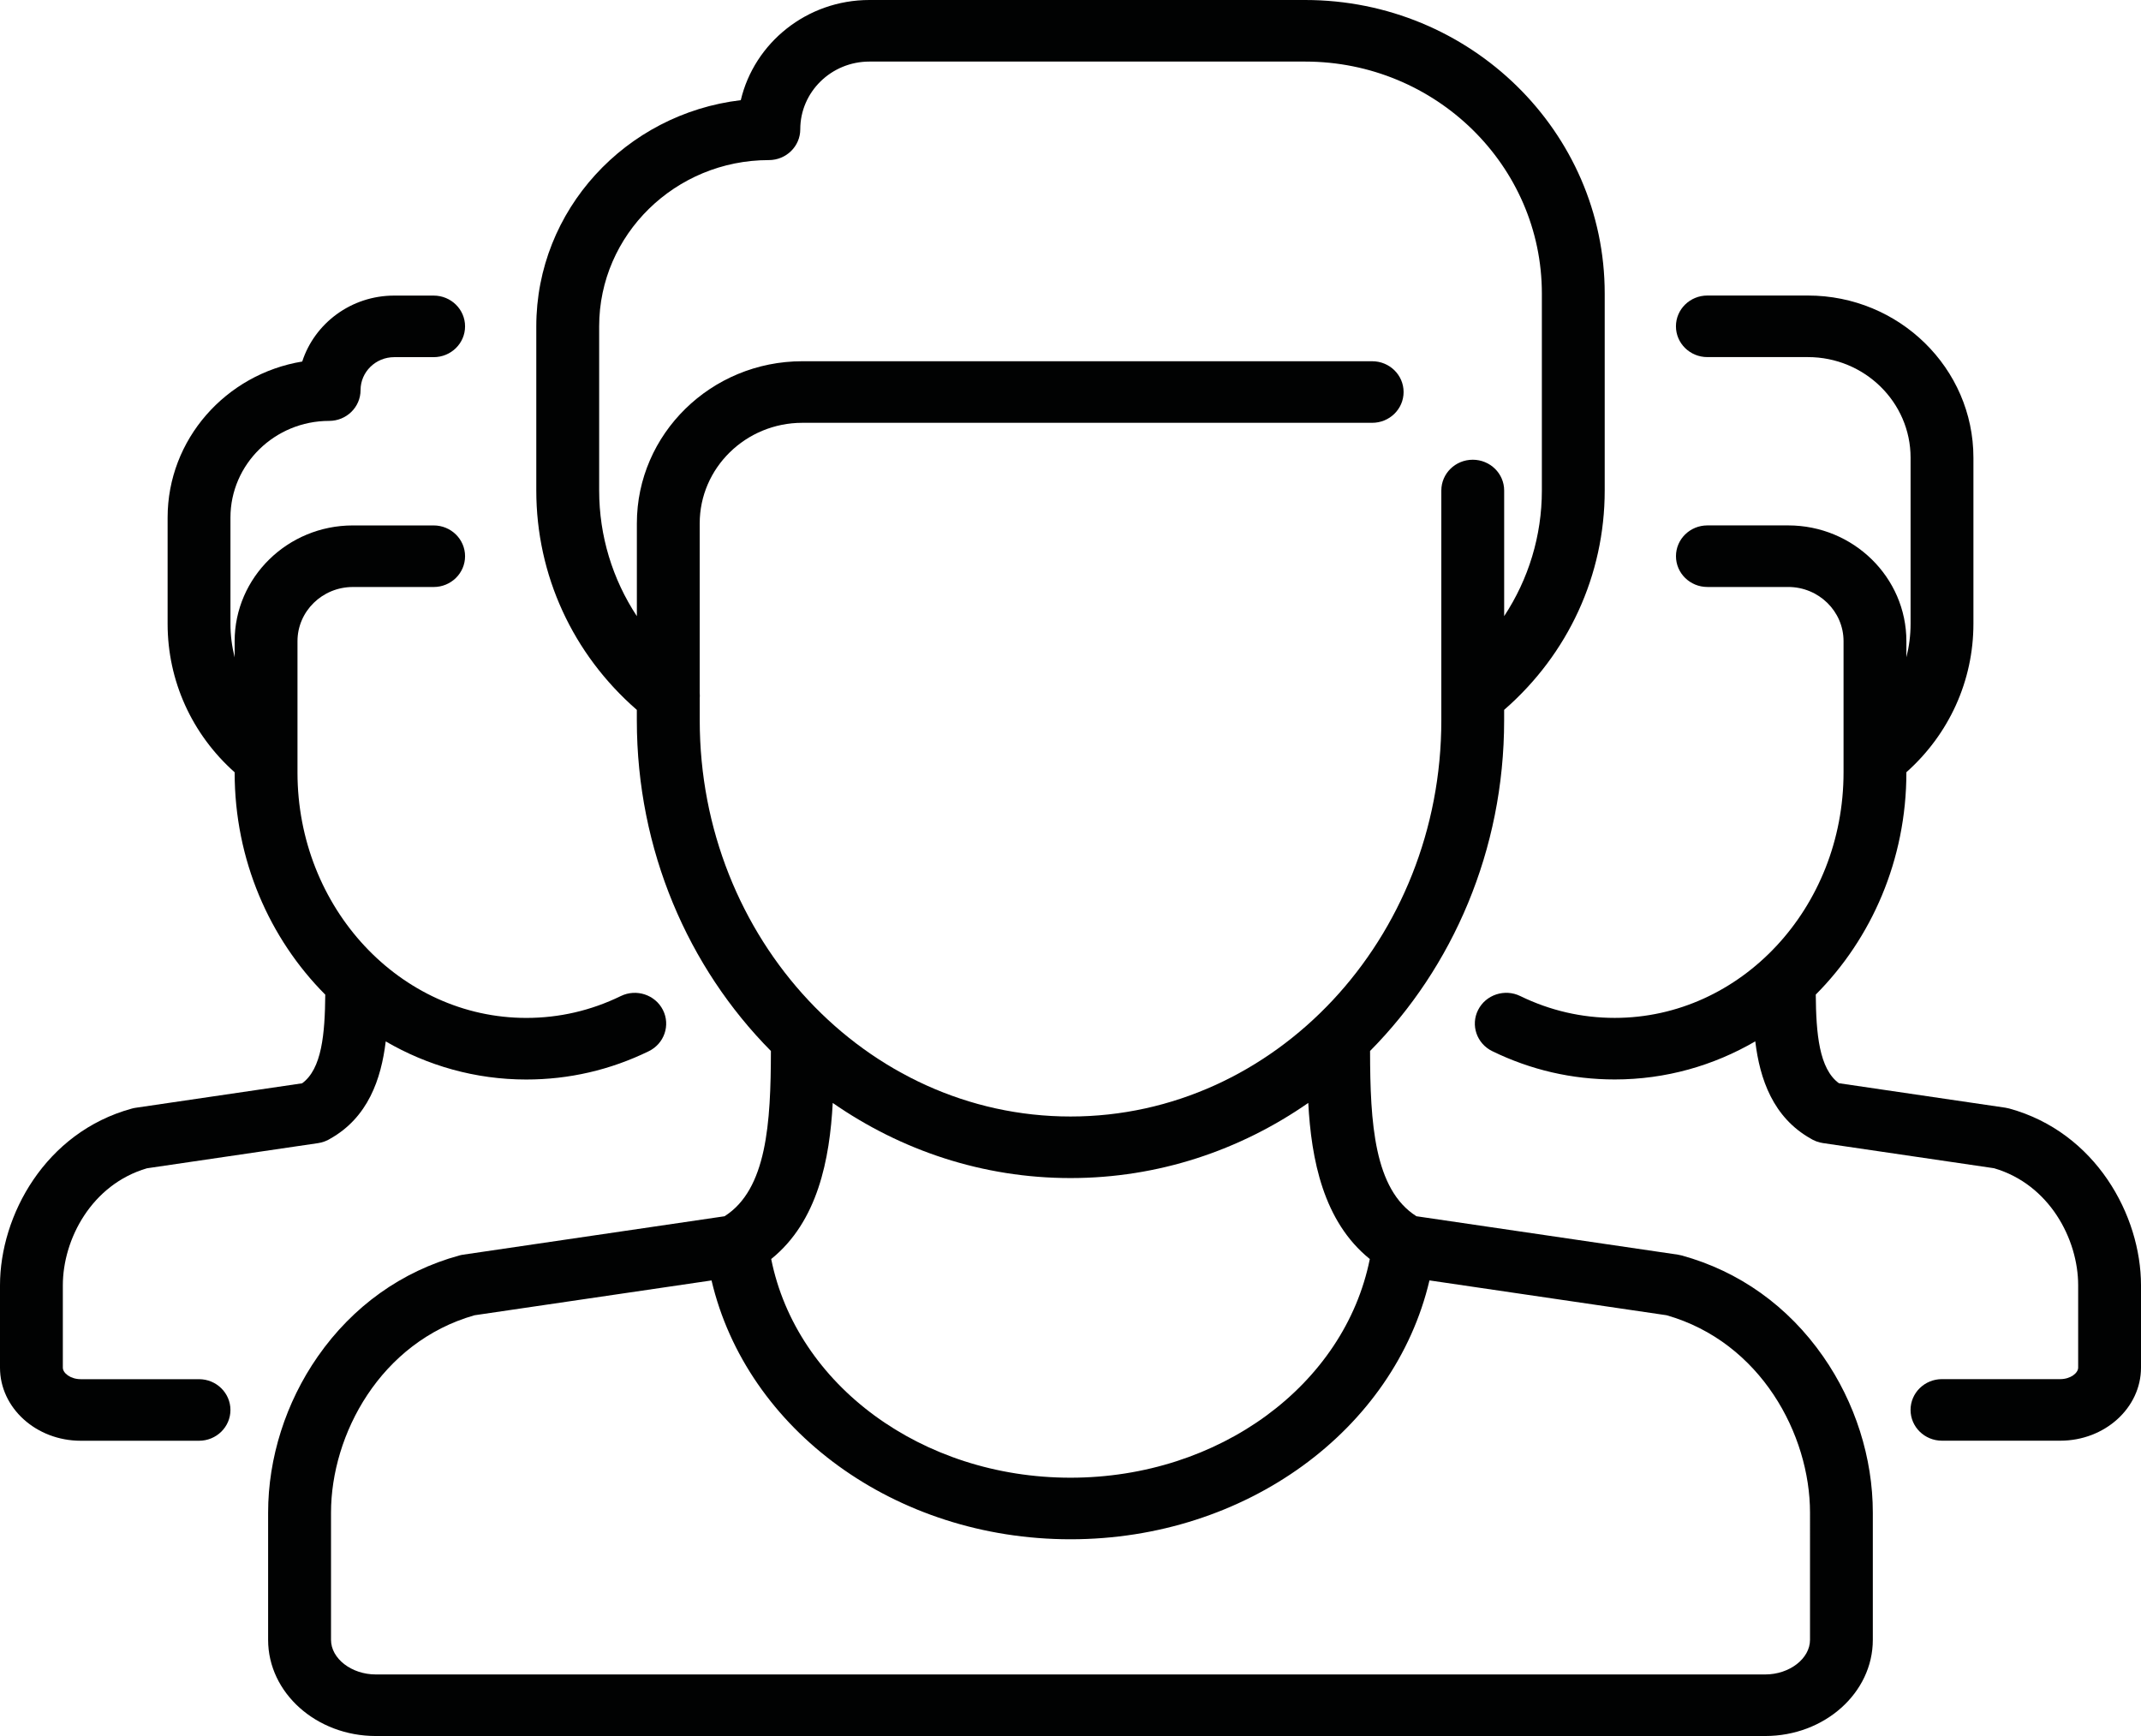 <?xml version="1.0" encoding="utf-8"?>
<!-- Generator: Adobe Illustrator 19.0.0, SVG Export Plug-In . SVG Version: 6.00 Build 0)  -->
<svg version="1.1" id="Слой_1" xmlns="http://www.w3.org/2000/svg" xmlns:xlink="http://www.w3.org/1999/xlink" x="0px" y="0px"
	 viewBox="0 0 74 60" style="enable-background:new 0 0 74 60;" xml:space="preserve">
<style type="text/css">
	.st0{fill:#010202;}
</style>
<path class="st0" d="M58.125,43.391c-0.043-0.012-0.087-0.021-0.132-0.028l-9.037-1.328
	c-1.462-0.926-1.599-3.224-1.602-5.712c2.854-2.882,4.634-6.939,4.634-11.426v-0.363
	c2.215-1.927,3.476-4.661,3.476-7.581v-6.81C55.464,4.551,50.819,0,45.11,0H30.049
	c-2.162,0-3.977,1.481-4.445,3.462c-3.976,0.471-7.068,3.797-7.068,7.817v5.675c0,2.921,1.26,5.654,3.475,7.581
	v0.363c0,4.488,1.78,8.544,4.634,11.426c-0.003,2.488-0.141,4.785-1.602,5.712l-9.037,1.328
	c-0.044,0.006-0.088,0.016-0.132,0.028c-1.988,0.545-3.679,1.753-4.891,3.492
	c-1.106,1.587-1.716,3.504-1.716,5.396v4.396c0,1.833,1.669,3.324,3.721,3.324h48.022
	c2.052,0,3.721-1.491,3.721-3.324v-4.396c0-1.892-0.609-3.808-1.716-5.396
	C61.804,45.144,60.113,43.937,58.125,43.391z M37,40.716c3.032,0,5.857-0.956,8.218-2.597
	c0.104,1.942,0.515,4.096,2.127,5.395C46.473,47.862,42.142,51.072,37,51.072c-5.142,0-9.473-3.21-10.345-7.558
	c1.612-1.298,2.023-3.453,2.127-5.395C31.143,39.76,33.968,40.716,37,40.716z M24.184,24.145
	c0.006-0.065,0.006-0.13,0-0.194v-5.862c0-1.917,1.592-3.476,3.548-3.476h19.695c0.6,0,1.086-0.476,1.086-1.064
	c0-0.588-0.486-1.064-1.086-1.064H27.732c-3.154,0-5.72,2.514-5.72,5.604v3.207
	c-0.842-1.278-1.303-2.775-1.303-4.342v-5.675c0-3.168,2.631-5.746,5.865-5.746c0.6,0,1.086-0.476,1.086-1.064
	c0-1.291,1.072-2.341,2.389-2.341h15.061c4.511,0,8.182,3.596,8.182,8.016v6.809c0,1.566-0.461,3.064-1.303,4.342
	v-4.342c0-0.588-0.486-1.064-1.086-1.064c-0.6,0-1.086,0.476-1.086,1.064v7.945c0,7.549-5.749,13.69-12.816,13.69
	c-7.067,0-12.816-6.141-12.816-13.69V24.145z M62.56,56.676c0,0.648-0.709,1.196-1.548,1.196H12.989
	c-0.839,0-1.548-0.548-1.548-1.196v-4.396c0-2.697,1.703-5.894,4.958-6.822l8.194-1.204
	C25.807,49.423,30.943,53.2,37,53.2c6.057,0,11.192-3.777,12.407-8.947l8.195,1.204
	c3.255,0.928,4.958,4.125,4.958,6.822V56.676z"/>
<path class="st0" d="M6.879,47.667H2.791c-0.354,0-0.619-0.21-0.619-0.398v-2.845c0-1.598,0.998-3.488,2.907-4.046
	l5.912-0.869c0.026-0.004,0.05-0.009,0.075-0.015c0.011-0.002,0.022-0.004,0.033-0.006
	c0.041-0.01,0.08-0.023,0.118-0.037c0.009-0.003,0.018-0.008,0.028-0.011c0.032-0.013,0.062-0.027,0.092-0.042
	c0.005-0.003,0.01-0.004,0.015-0.007c0.009-0.005,0.018-0.011,0.028-0.016c0.008-0.005,0.016-0.009,0.024-0.014
	c1.316-0.735,1.771-2.067,1.928-3.368c1.442,0.838,3.097,1.317,4.858,1.317c1.478,0,2.902-0.329,4.233-0.978
	c0.537-0.262,0.756-0.9,0.489-1.427c-0.267-0.526-0.919-0.741-1.456-0.479c-1.028,0.501-2.127,0.755-3.265,0.755
	c-4.361,0-7.909-3.805-7.909-8.482v-4.538c0-1.033,0.858-1.873,1.912-1.873h2.794c0.6,0,1.086-0.476,1.086-1.064
	c0-0.588-0.486-1.064-1.086-1.064h-2.794c-2.252,0-4.084,1.795-4.084,4.001v0.558
	c-0.094-0.375-0.145-0.763-0.145-1.159v-3.671c0-1.843,1.53-3.342,3.411-3.342c0.6,0,1.086-0.476,1.086-1.064
	c0-0.628,0.521-1.139,1.163-1.139h1.363c0.6,0,1.086-0.476,1.086-1.064c0-0.588-0.486-1.064-1.086-1.064h-1.363
	c-1.488,0-2.751,0.959-3.179,2.279c-2.638,0.435-4.653,2.688-4.653,5.394v3.671c0,1.971,0.84,3.817,2.317,5.132
	v0.009c0,3.017,1.205,5.742,3.132,7.676c-0.012,1.353-0.117,2.566-0.8,3.064l-5.755,0.846
	c-0.044,0.006-0.088,0.016-0.132,0.028C1.564,39.133,0,42.008,0,44.424v2.845c0,1.393,1.252,2.526,2.791,2.526
	h4.088c0.6,0,1.086-0.476,1.086-1.064C7.965,48.144,7.478,47.667,6.879,47.667z"/>
<path class="st0" d="M69.446,38.312c-0.043-0.012-0.087-0.021-0.132-0.028l-5.755-0.846
	c-0.683-0.498-0.789-1.711-0.8-3.064c1.927-1.934,3.132-4.659,3.132-7.676v-0.009
	c1.477-1.315,2.317-3.161,2.317-5.133V15.818c0-3.09-2.566-5.604-5.72-5.604h-3.476
	c-0.6,0-1.086,0.476-1.086,1.064s0.486,1.064,1.086,1.064h3.476c1.956,0,3.548,1.559,3.548,3.476v5.74
	c0,0.396-0.05,0.784-0.145,1.159V22.16c0-2.206-1.832-4.001-4.084-4.001h-2.794c-0.6,0-1.086,0.476-1.086,1.064
	c0,0.588,0.486,1.064,1.086,1.064h2.794c1.054,0,1.912,0.84,1.912,1.873v4.538c0,4.677-3.548,8.482-7.909,8.482
	c-1.139,0-2.237-0.254-3.265-0.755c-0.537-0.262-1.189-0.047-1.456,0.479c-0.267,0.526-0.048,1.165,0.489,1.426
	c1.331,0.649,2.755,0.978,4.233,0.978c1.76,0,3.416-0.478,4.857-1.317c0.157,1.301,0.612,2.633,1.928,3.368
	c0.008,0.005,0.016,0.009,0.024,0.014c0.009,0.005,0.018,0.011,0.028,0.016c0.005,0.003,0.01,0.004,0.015,0.007
	c0.03,0.016,0.061,0.03,0.092,0.042c0.009,0.004,0.018,0.008,0.028,0.011c0.038,0.014,0.077,0.027,0.118,0.037
	c0.011,0.003,0.022,0.004,0.033,0.006c0.025,0.005,0.05,0.011,0.075,0.015l5.912,0.869
	c1.909,0.557,2.907,2.448,2.907,4.046v2.845c0,0.188-0.265,0.398-0.619,0.398h-4.088
	c-0.6,0-1.086,0.476-1.086,1.064c0,0.588,0.486,1.064,1.086,1.064h4.088c1.539,0,2.791-1.133,2.791-2.526
	v-2.845C74,42.008,72.436,39.133,69.446,38.312z"/>
</svg>
